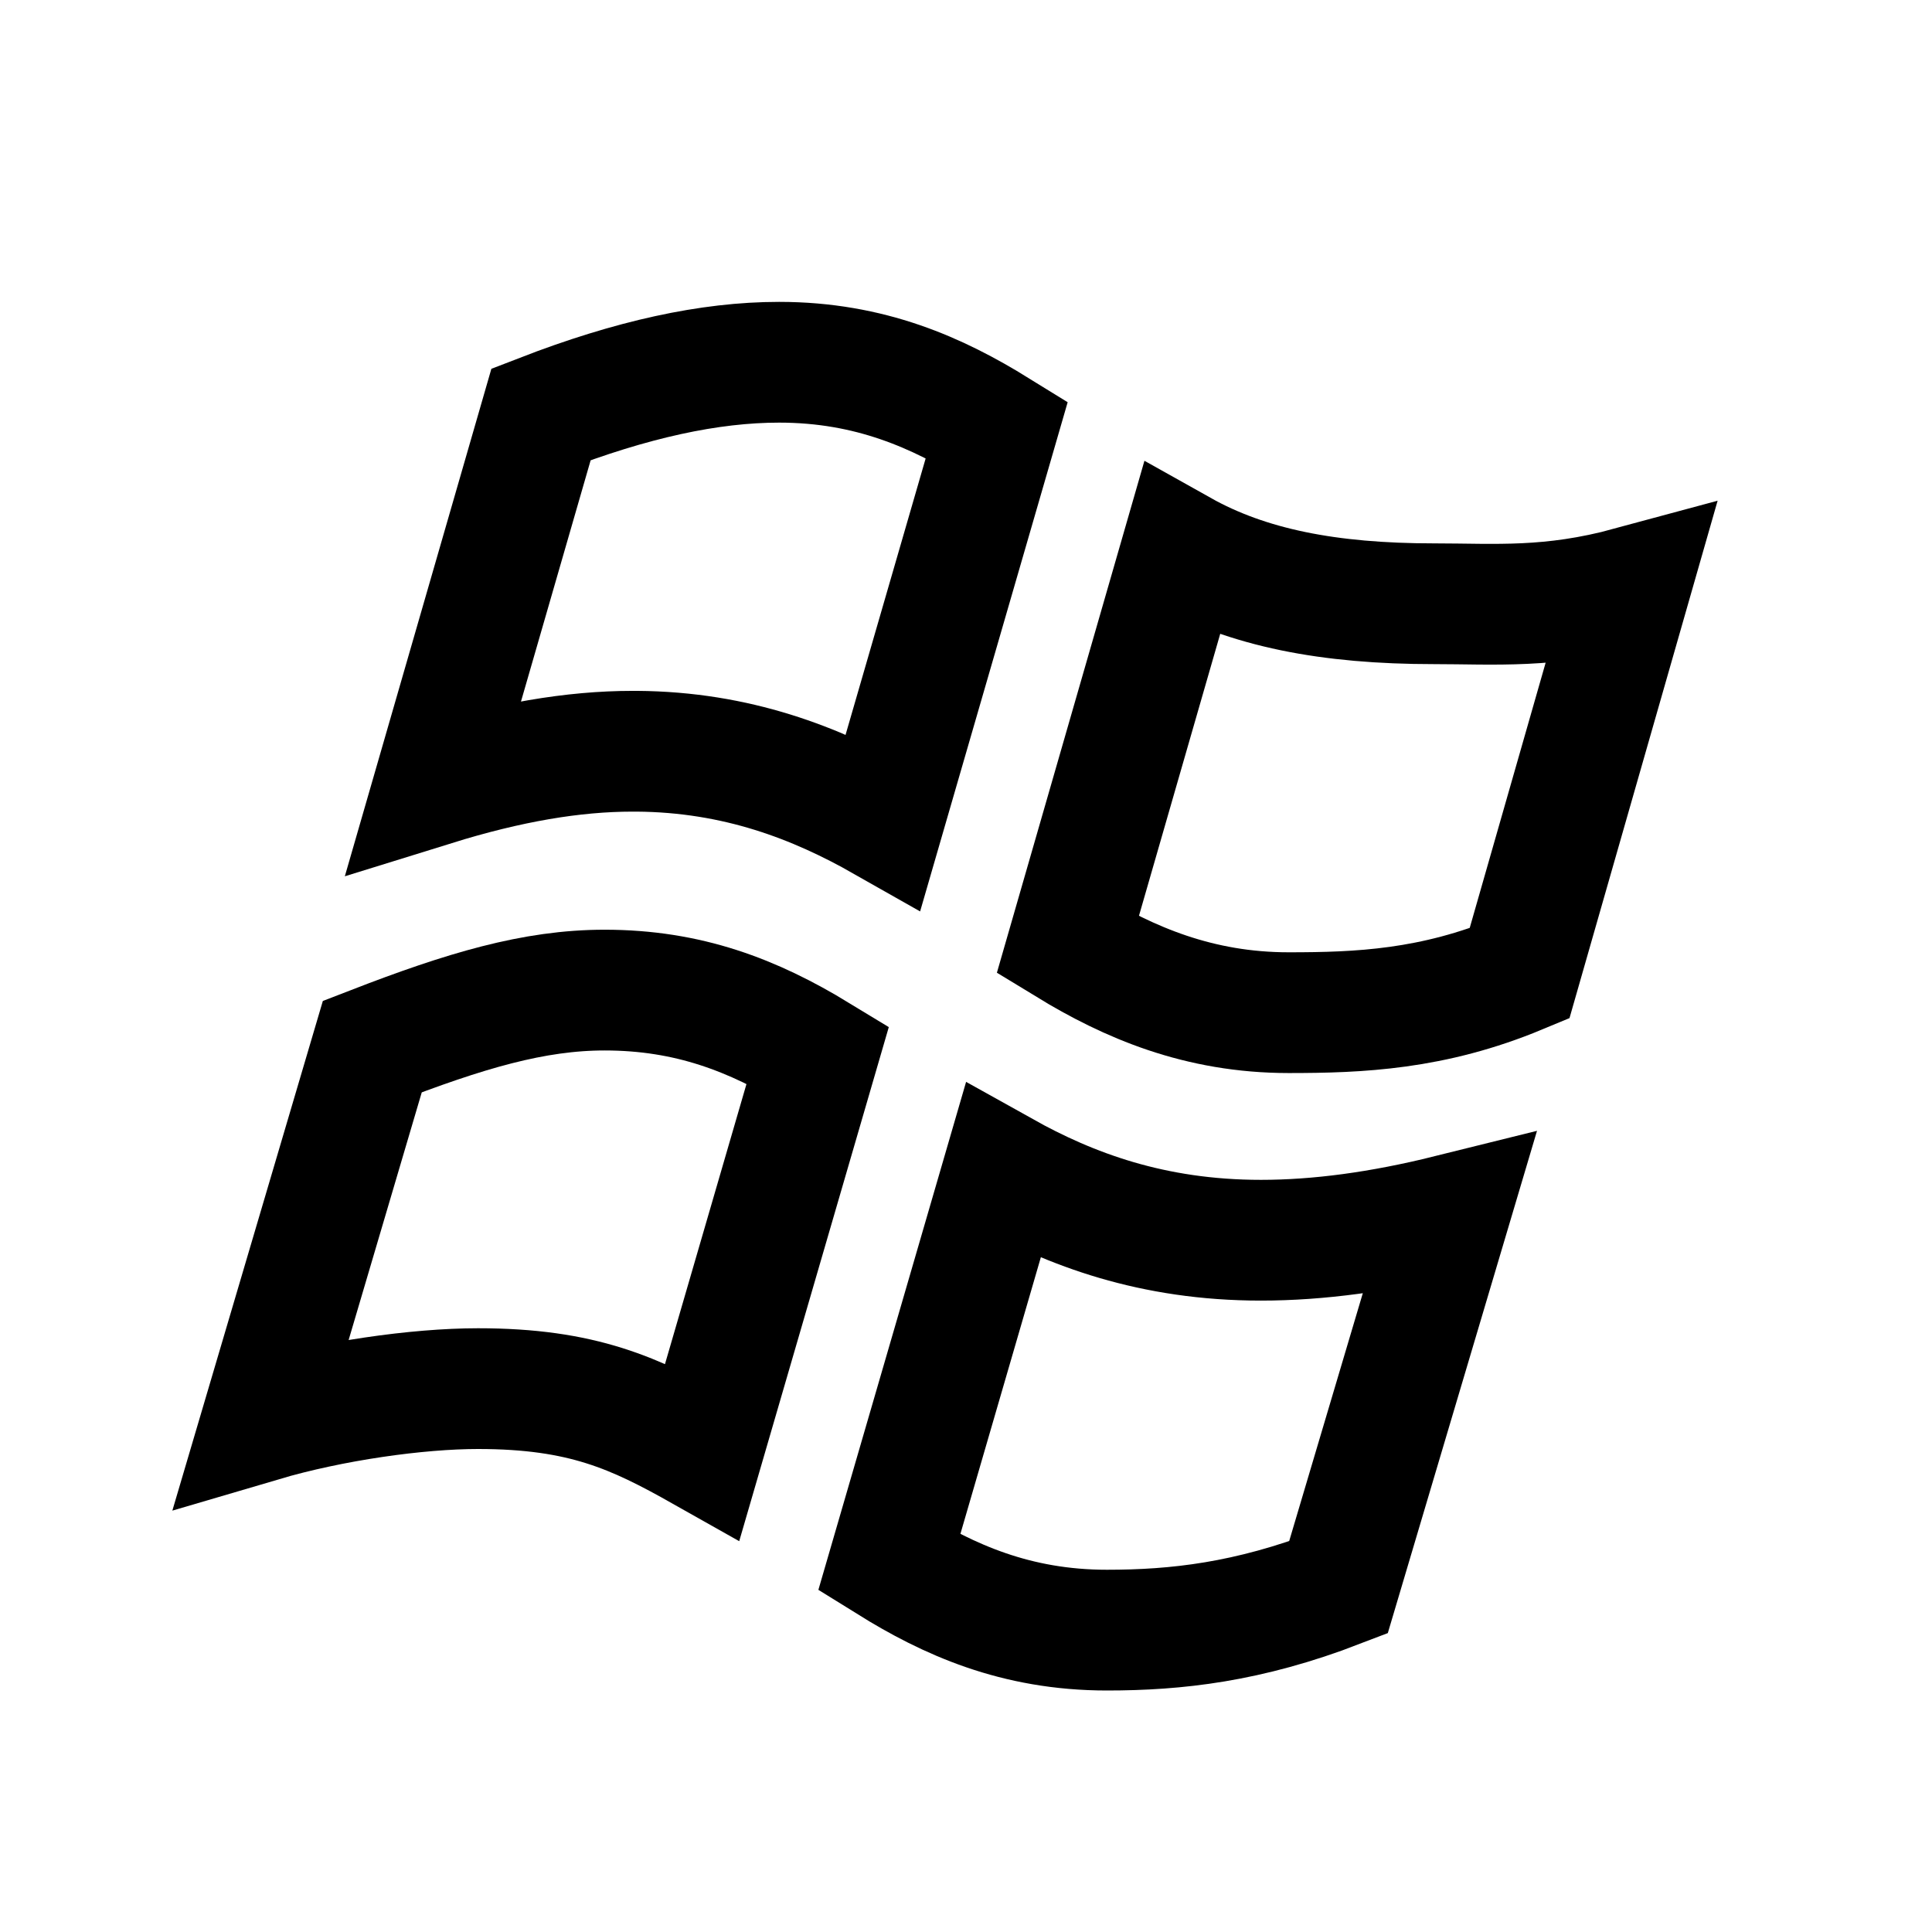 <?xml version="1.0" encoding="iso-8859-1"?>
<!-- Generator: Adobe Illustrator 19.1.1, SVG Export Plug-In . SVG Version: 6.00 Build 0)  -->
<svg version="1.1" id="Layer_1" xmlns="http://www.w3.org/2000/svg" xmlns:xlink="http://www.w3.org/1999/xlink" x="0px" y="0px"
	 viewBox="0 0 32 32" style="enable-background:new 0 0 32 32;" xml:space="preserve">
<path style="fill:none;stroke:#000000;stroke-width:2;stroke-miterlimit:10;" d="M12.904,6c1.51,0,2.628,0.507,3.608,1.113
	l-1.88,6.488c-1.11-0.63-2.424-1.147-4.088-1.158l-0.065,0c-0.986,0-2.058,0.183-3.292,0.566l1.775-6.147
	C10.46,6.282,11.753,6,12.904,6"/>
<path style="fill:none;stroke:#000000;stroke-width:2;stroke-miterlimit:10;" d="M19.567,9.121C20.666,9.737,22.009,10,23.75,10
	c1.013,0,1.917,0.083,3.25-0.278l-1.833,6.403c-1.439,0.599-2.657,0.648-3.822,0.648c-1.488,0-2.648-0.5-3.661-1.118L19.567,9.121z"
	/>
<path style="fill:none;stroke:#000000;stroke-width:2;stroke-miterlimit:10;" d="M10.013,16.399L10.013,16.399
	c1.388,0,2.458,0.414,3.534,1.069l-1.911,6.568C10.519,23.406,9.65,23,7.917,23c-0.998,0-2.423,0.2-3.583,0.542l1.833-6.208
	C7.704,16.739,8.843,16.399,10.013,16.399"/>
<path style="fill:none;stroke:#000000;stroke-width:2;stroke-miterlimit:10;" d="M16.611,19.405
	c1.119,0.625,2.473,1.137,4.274,1.137c0.951,0,1.98-0.138,3.116-0.42l-1.833,6.171C20.671,26.87,19.482,27,18.334,27
	c-1.512,0-2.629-0.508-3.607-1.116L16.611,19.405z"/>
</svg>
